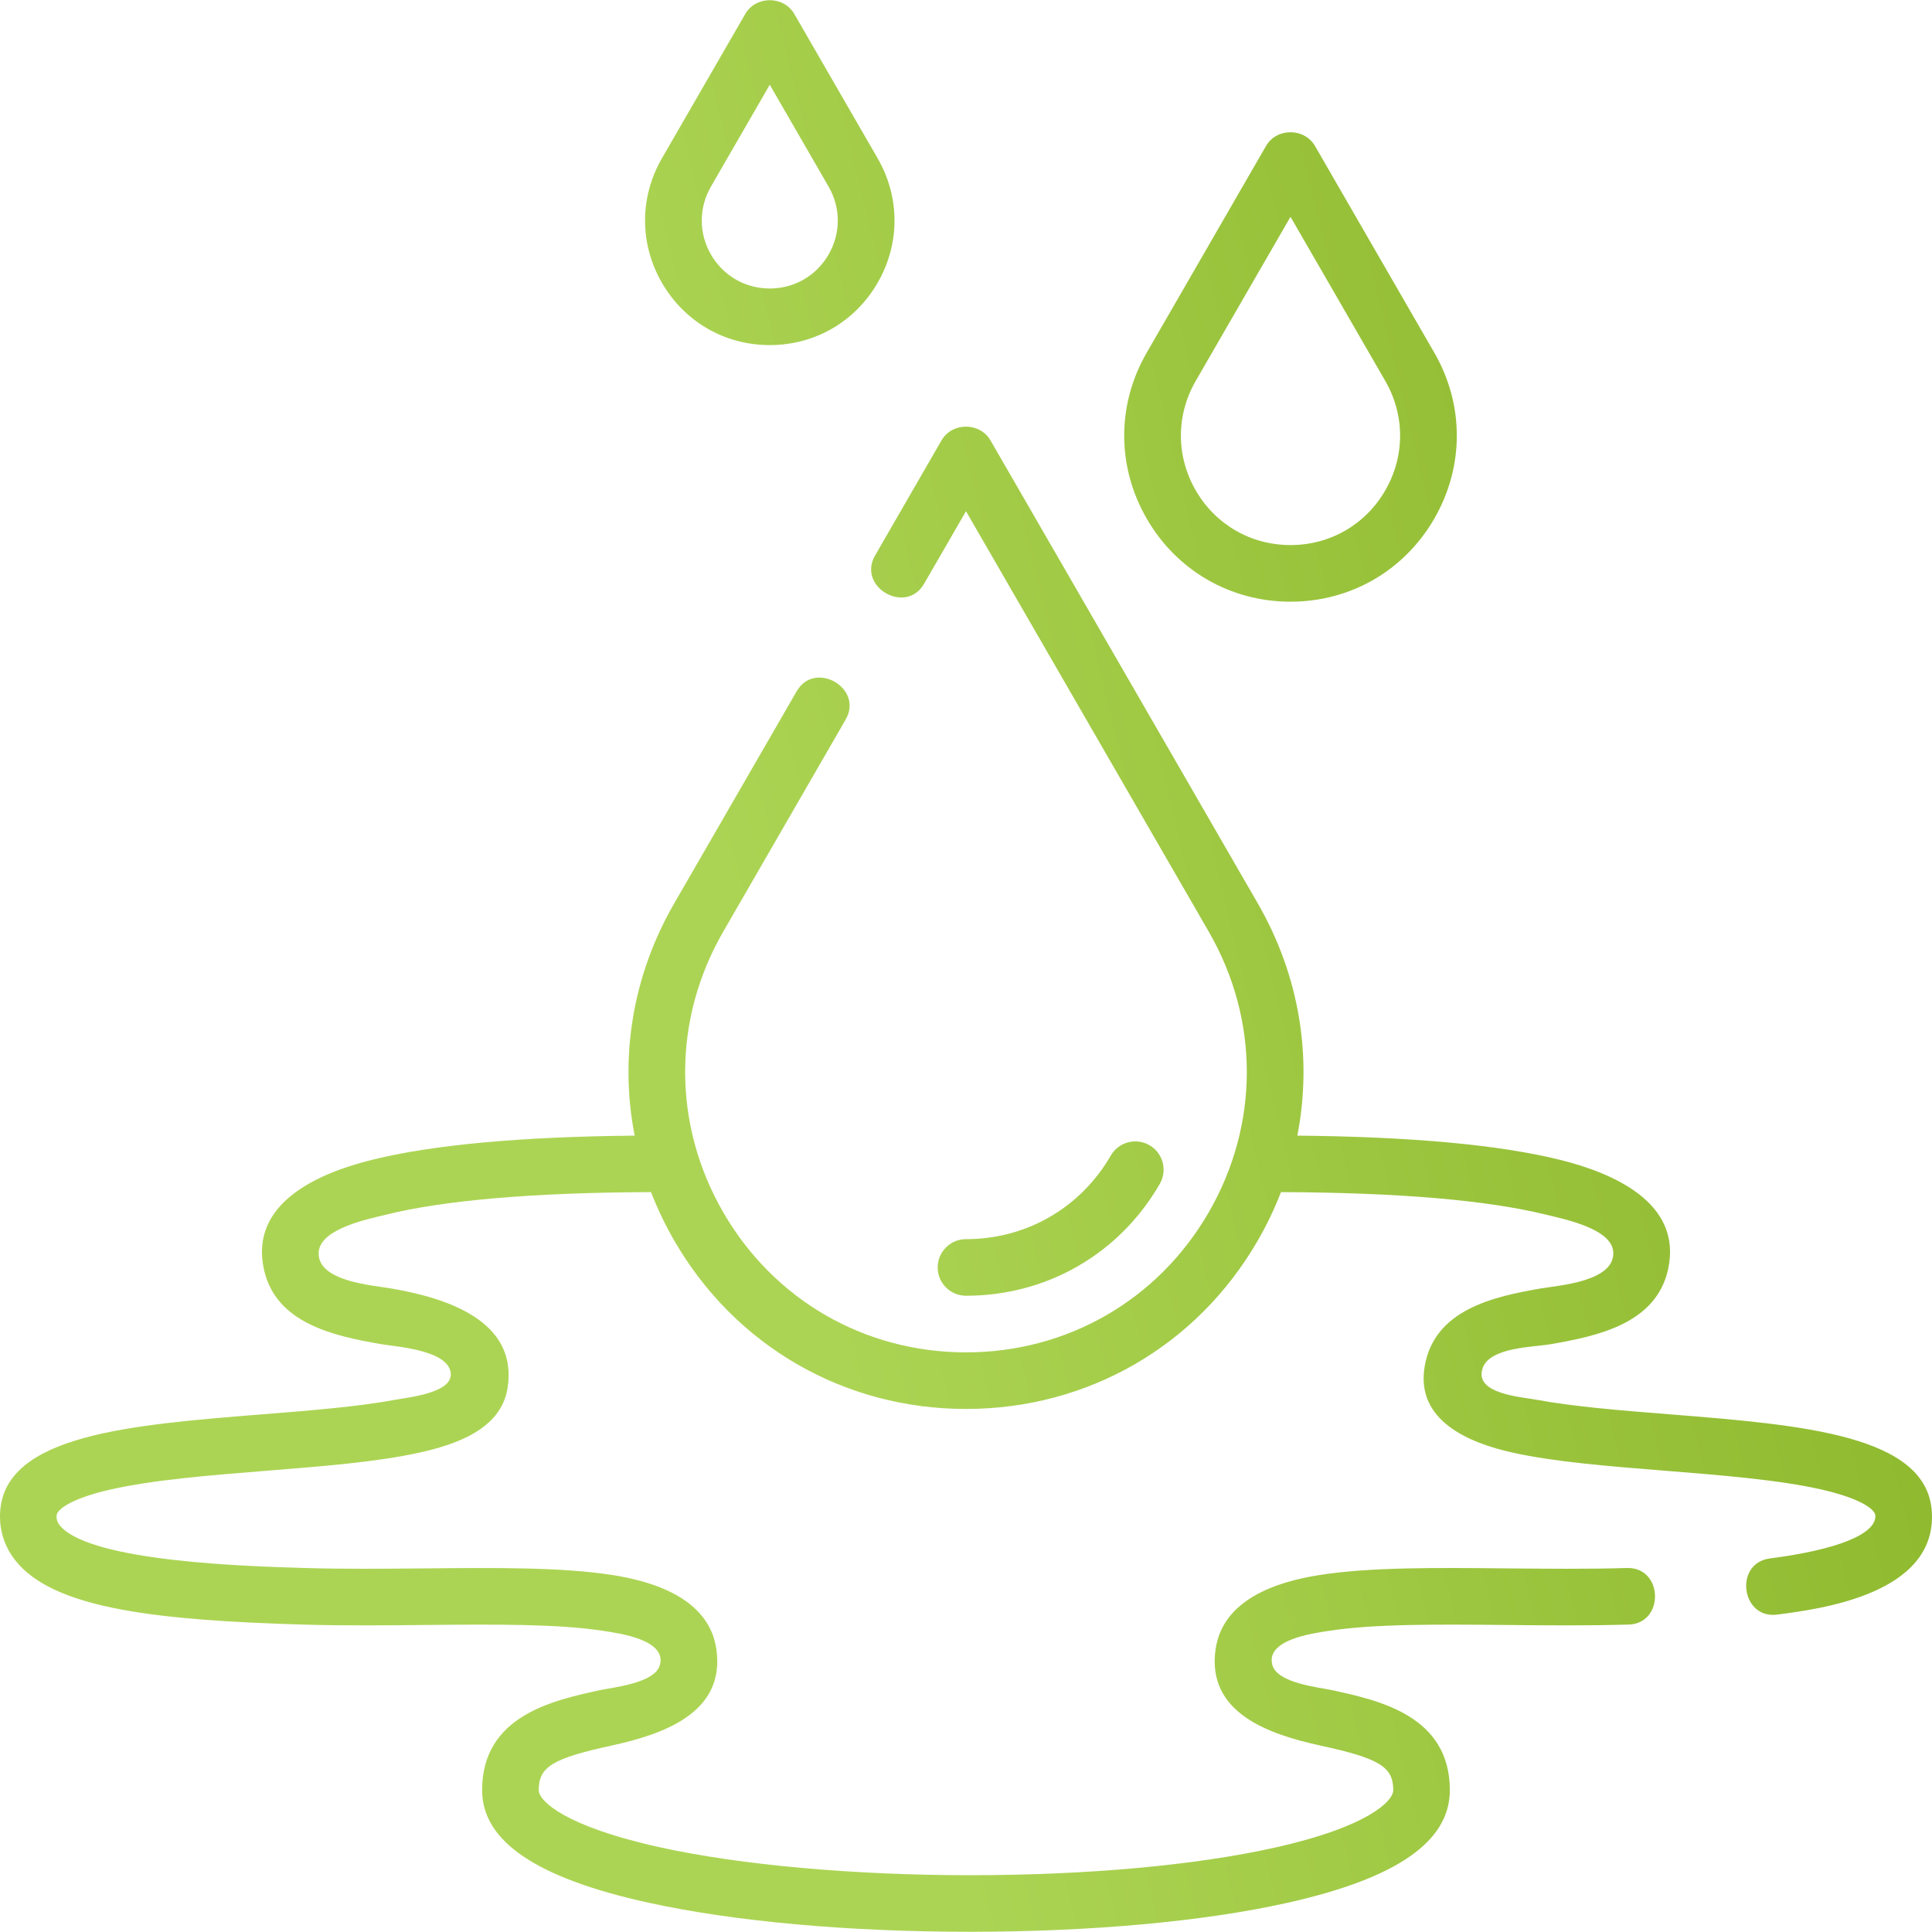 <svg width="55" height="55" viewBox="0 0 55 55" fill="none" xmlns="http://www.w3.org/2000/svg">
<path d="M54.996 43.054C54.877 40.849 51.311 40.565 47.536 40.263C46.131 40.151 44.803 40.045 43.75 39.849C43.303 39.766 41.956 39.683 42.208 38.947C42.413 38.351 43.646 38.352 44.139 38.267C45.482 38.036 47.15 37.681 47.488 36.13C47.9 34.237 45.917 33.394 44.421 33.021C42.699 32.592 40.181 32.359 36.932 32.329C37.368 30.102 36.994 27.775 35.808 25.72L28.198 12.539C27.896 12.017 27.105 12.013 26.802 12.539L24.912 15.813C24.394 16.709 25.789 17.515 26.307 16.618L27.5 14.553L34.413 26.526C35.855 29.025 35.855 32.008 34.413 34.508C32.97 37.007 30.386 38.499 27.5 38.499C24.614 38.499 22.03 37.007 20.587 34.508C19.144 32.008 19.144 29.025 20.587 26.526L24.074 20.485C24.592 19.59 23.197 18.783 22.679 19.68L19.192 25.72C18.006 27.775 17.631 30.102 18.068 32.329C14.819 32.359 12.301 32.591 10.578 33.021C9.08 33.394 7.102 34.237 7.512 36.13C7.848 37.681 9.519 38.036 10.86 38.267C11.288 38.34 12.782 38.432 12.833 39.103C12.875 39.657 11.62 39.78 11.25 39.849C10.196 40.045 8.869 40.151 7.464 40.263C3.688 40.565 0.123 40.849 0.003 43.054C-0.027 43.614 0.161 44.132 0.547 44.551C1.696 45.8 4.494 46.127 8.637 46.249C9.783 46.282 10.964 46.271 12.105 46.26C14.039 46.242 15.865 46.224 17.179 46.428C17.63 46.498 18.991 46.679 18.784 47.406C18.637 47.92 17.44 48.036 17.065 48.118C15.735 48.408 13.725 48.847 13.725 50.963C13.725 52.418 15.272 53.466 18.452 54.164C20.889 54.7 24.141 54.994 27.61 54.994C31.049 54.994 34.253 54.703 36.632 54.173C39.756 53.478 41.274 52.428 41.274 50.963C41.274 48.847 39.264 48.408 37.935 48.118C37.542 48.032 36.355 47.92 36.219 47.392C36.034 46.673 37.378 46.497 37.821 46.428C39.135 46.224 40.961 46.242 42.894 46.26C44.036 46.271 45.216 46.282 46.362 46.248C47.396 46.218 47.35 44.605 46.315 44.638C45.2 44.671 44.036 44.659 42.91 44.649C40.908 44.629 39.018 44.611 37.574 44.836C36.339 45.028 34.805 45.531 34.604 46.959C34.347 48.783 36.161 49.38 37.591 49.693C39.276 50.06 39.663 50.297 39.663 50.963C39.663 51.269 38.956 52.005 36.282 52.6C34.014 53.105 30.935 53.383 27.61 53.383C24.302 53.383 21.09 53.094 18.798 52.591C16.06 51.989 15.337 51.263 15.337 50.963C15.337 50.297 15.724 50.06 17.408 49.693C18.838 49.38 20.652 48.783 20.395 46.959C20.195 45.531 18.661 45.028 17.426 44.836C15.982 44.612 14.091 44.63 12.09 44.649C10.963 44.659 9.799 44.671 8.684 44.638C7.035 44.589 2.653 44.461 1.732 43.46C1.639 43.358 1.605 43.269 1.612 43.141C1.62 42.995 1.953 42.675 3.152 42.402C4.356 42.128 6.001 41.996 7.592 41.869C9.209 41.74 10.736 41.619 11.934 41.354C12.942 41.131 14.254 40.705 14.447 39.528C14.769 37.563 12.63 36.936 11.133 36.679C10.624 36.591 9.009 36.483 9.073 35.64C9.125 34.969 10.499 34.701 10.968 34.584C12.646 34.166 15.192 33.949 18.534 33.937C18.715 34.406 18.934 34.866 19.192 35.313C20.926 38.317 24.032 40.11 27.5 40.11C30.968 40.11 34.074 38.317 35.808 35.313C36.066 34.866 36.285 34.406 36.466 33.937C39.808 33.949 42.354 34.166 44.032 34.584C44.505 34.702 45.885 34.971 45.926 35.64C45.978 36.486 44.374 36.592 43.866 36.679C42.508 36.913 40.831 37.285 40.557 38.9C40.295 40.45 41.827 41.08 43.066 41.354C44.264 41.619 45.791 41.74 47.408 41.869C48.998 41.996 50.644 42.128 51.848 42.402C53.047 42.675 53.38 42.995 53.388 43.141C53.416 43.669 52.322 44.115 50.385 44.366C49.358 44.499 49.563 46.099 50.592 45.964C51.831 45.804 55.122 45.377 54.996 43.054Z" fill="url(#paint0_linear_22_5439)"/>
<path d="M33.017 33.702C33.239 33.316 33.108 32.824 32.722 32.601C32.337 32.379 31.844 32.511 31.622 32.896C30.761 34.386 29.22 35.276 27.5 35.276C27.055 35.276 26.694 35.636 26.694 36.081C26.694 36.527 27.055 36.887 27.5 36.887C29.803 36.887 31.866 35.696 33.017 33.702Z" fill="url(#paint1_linear_22_5439)"/>
<path d="M36.738 17.129C38.447 17.129 39.977 16.245 40.831 14.765C41.686 13.285 41.686 11.518 40.831 10.039L37.436 4.157C37.135 3.636 36.343 3.632 36.04 4.157L32.645 10.039C31.79 11.518 31.79 13.285 32.645 14.765C33.499 16.245 35.029 17.129 36.738 17.129ZM34.04 10.844L36.738 6.172L39.436 10.844C39.999 11.82 39.999 12.984 39.436 13.96C38.873 14.935 37.864 15.517 36.738 15.517C35.612 15.517 34.603 14.935 34.04 13.96C33.477 12.984 33.477 11.82 34.04 10.844Z" fill="url(#paint2_linear_22_5439)"/>
<path d="M21.914 9.824C23.195 9.824 24.343 9.161 24.984 8.051C25.625 6.942 25.625 5.616 24.984 4.506L22.612 0.398C22.311 -0.124 21.52 -0.127 21.216 0.398L18.844 4.506C18.203 5.616 18.203 6.942 18.844 8.051C19.485 9.161 20.632 9.824 21.914 9.824ZM20.239 5.312L21.914 2.412L23.588 5.312C23.938 5.918 23.938 6.64 23.588 7.246C23.239 7.851 22.613 8.213 21.914 8.213C21.215 8.213 20.589 7.851 20.239 7.246C19.89 6.64 19.89 5.917 20.239 5.312Z" fill="url(#paint3_linear_22_5439)"/>
<defs>
<linearGradient id="paint0_linear_22_5439" x1="21.901" y1="30.787" x2="57.181" y2="22.23" gradientUnits="userSpaceOnUse">
<stop stop-color="#ACD454"/>
<stop offset="1" stop-color="#89B426"/>
</linearGradient>
<linearGradient id="paint1_linear_22_5439" x1="21.901" y1="30.787" x2="57.181" y2="22.23" gradientUnits="userSpaceOnUse">
<stop stop-color="#ACD454"/>
<stop offset="1" stop-color="#89B426"/>
</linearGradient>
<linearGradient id="paint2_linear_22_5439" x1="21.901" y1="30.787" x2="57.181" y2="22.23" gradientUnits="userSpaceOnUse">
<stop stop-color="#ACD454"/>
<stop offset="1" stop-color="#89B426"/>
</linearGradient>
<linearGradient id="paint3_linear_22_5439" x1="21.901" y1="30.787" x2="57.181" y2="22.23" gradientUnits="userSpaceOnUse">
<stop stop-color="#ACD454"/>
<stop offset="1" stop-color="#89B426"/>
</linearGradient>
</defs>
</svg>
